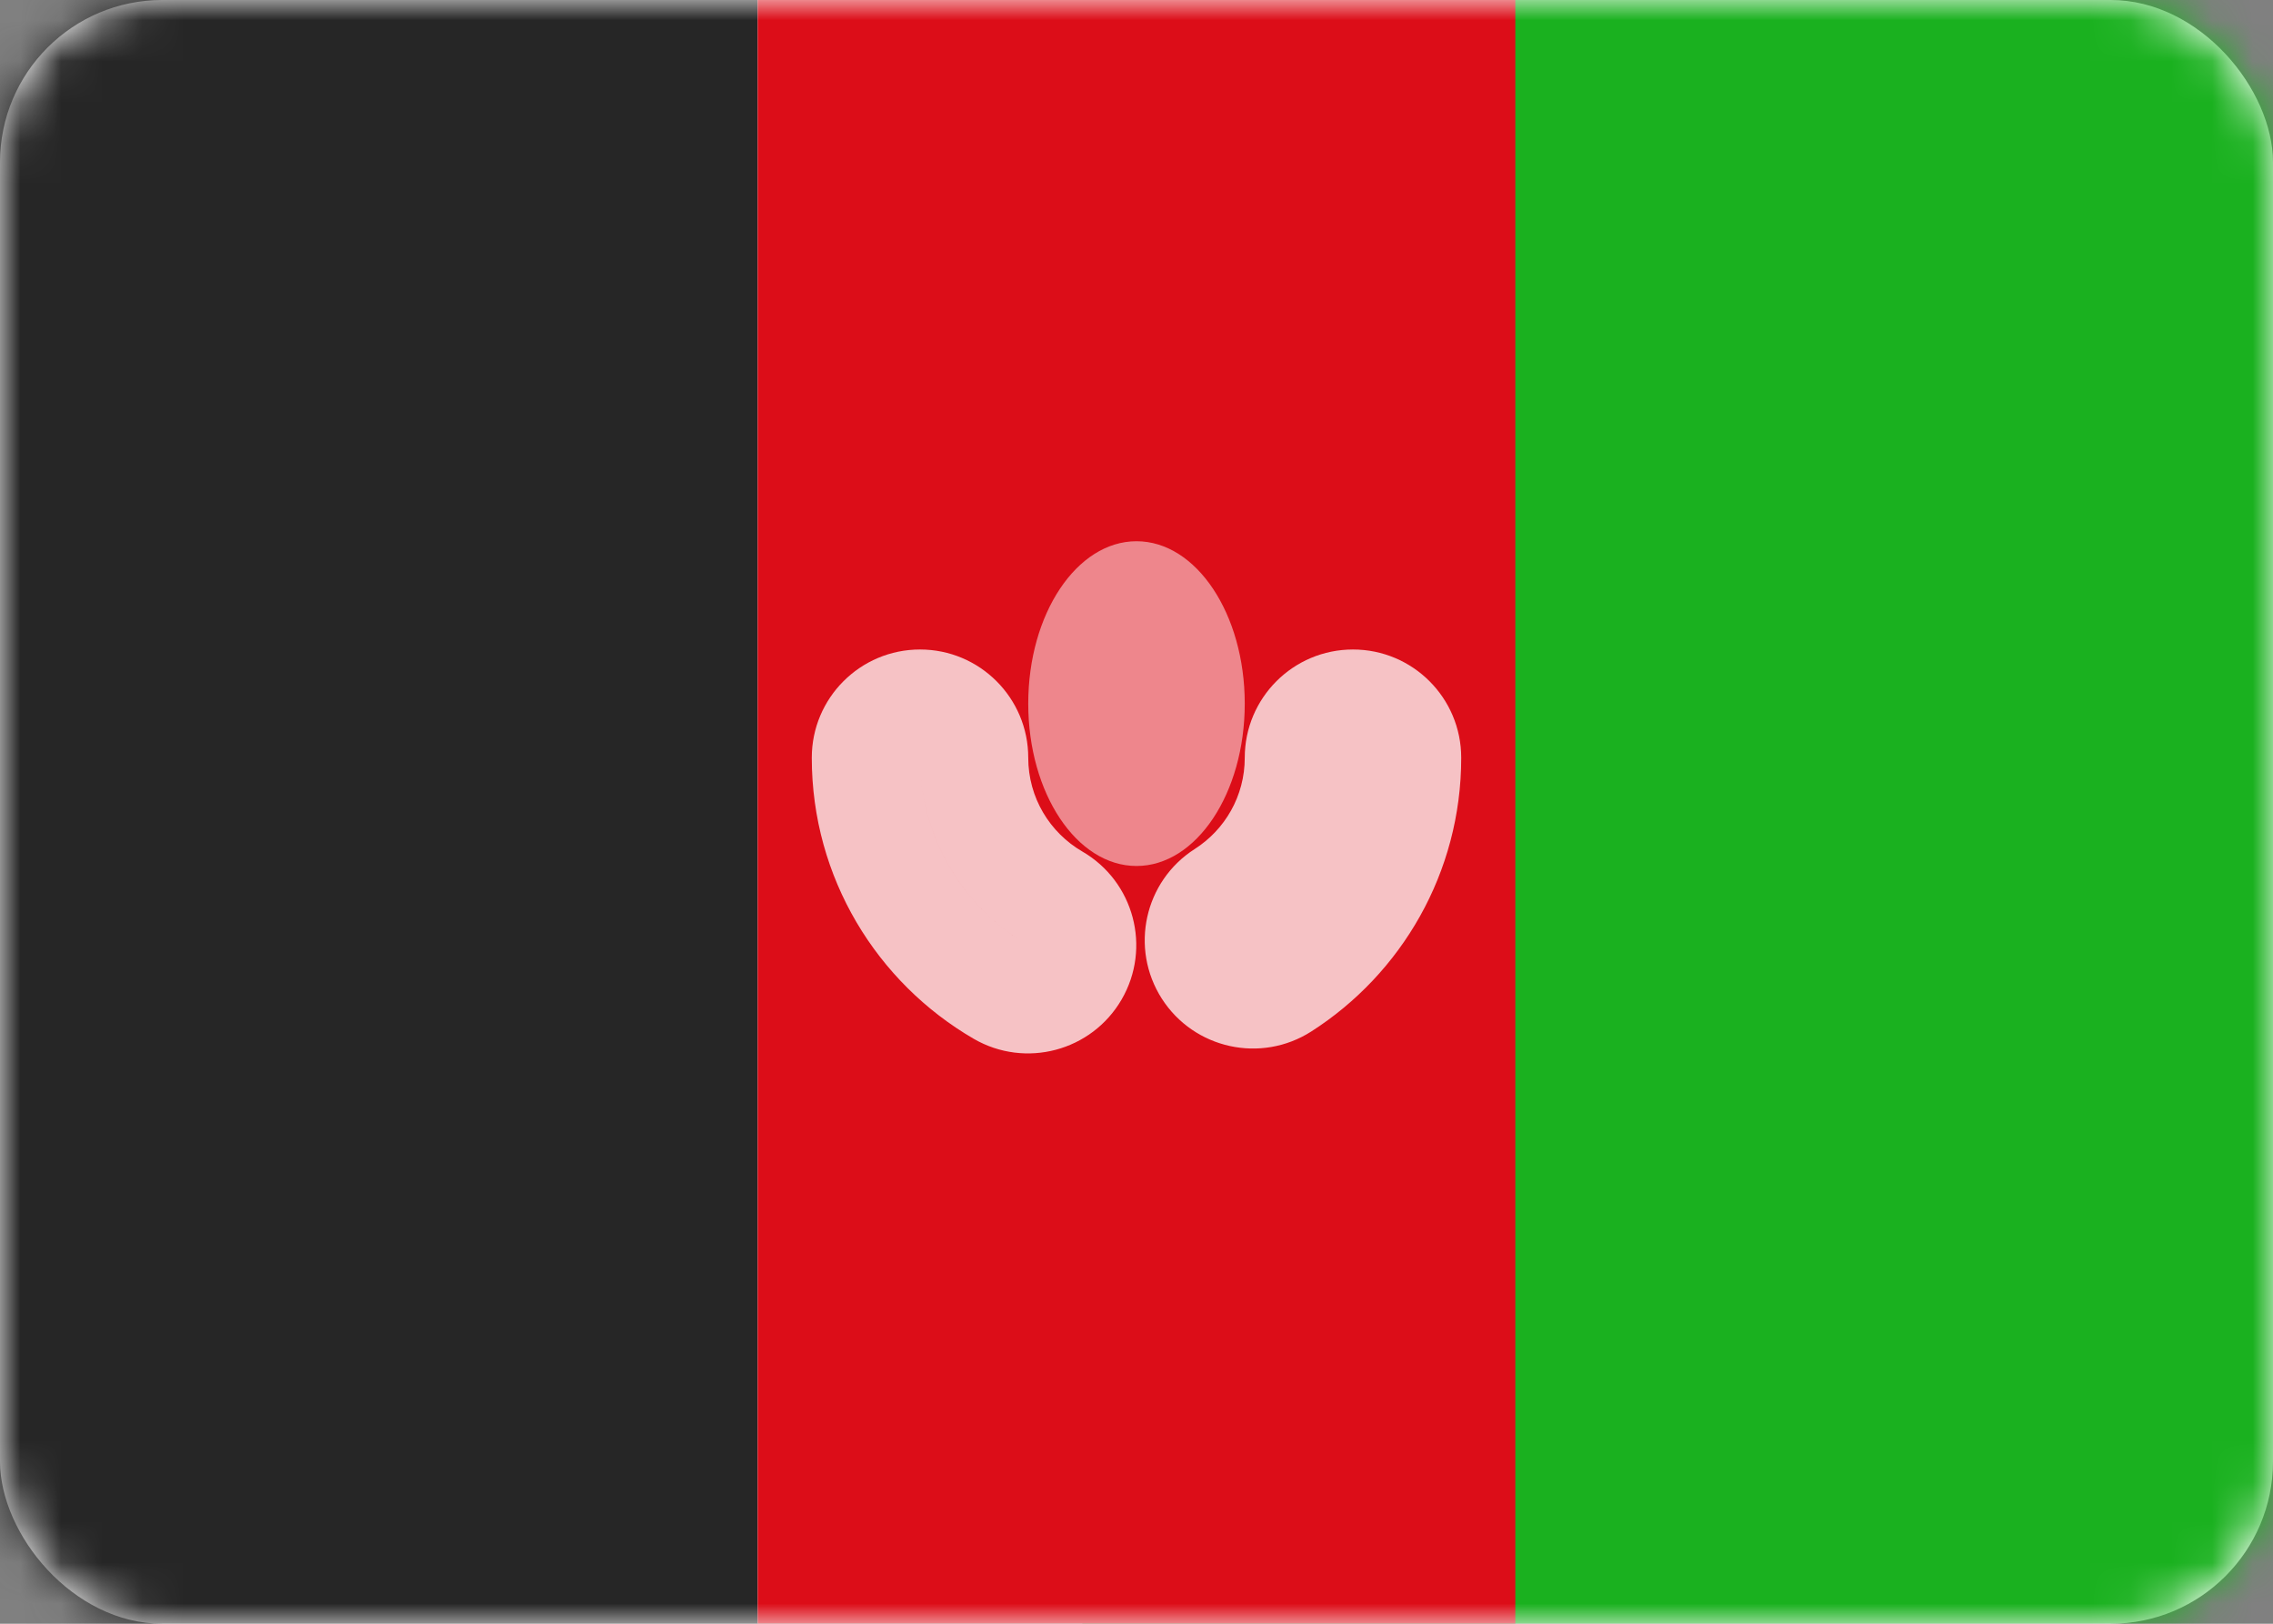 <svg width="56" height="40" viewBox="0 0 56 40" fill="none" xmlns="http://www.w3.org/2000/svg">
<rect x="0" y="0" width="56" height="40" fill="#808080" stroke="none"/>
<rect width="56" height="40" rx="4" fill="white"/>
<mask id="mask0_102_2325" style="mask-type:alpha" maskUnits="userSpaceOnUse" x="0" y="0" width="56" height="40">
<rect width="56" height="40" rx="4" fill="white"/>
</mask>
<g mask="url(#mask0_102_2325)">
<rect x="26.667" width="29.333" height="40" fill="#1AB11F"/>
<path fill-rule="evenodd" clip-rule="evenodd" d="M0 40H18.667V0H0V40Z" fill="#262626"/>
<path fill-rule="evenodd" clip-rule="evenodd" d="M18.667 40H37.333V0H18.667V40Z" fill="#DC0D18"/>
<path opacity="0.75" d="M25.996 22.13L26.666 20.977L25.996 22.13ZM26.48 23.952L27.634 24.621L27.634 24.621L26.48 23.952ZM24.658 24.436L25.327 23.283H25.327L24.658 24.436ZM31.588 24.286L32.306 25.41L31.588 24.286ZM29.746 23.881L28.623 24.6H28.623L29.746 23.881ZM30.151 22.04L30.87 23.163L30.151 22.04ZM25.333 18.667C25.333 17.194 24.139 16 22.667 16V18.667H25.333ZM26.666 20.977C25.864 20.511 25.333 19.65 25.333 18.667H22.667C22.667 20.637 23.736 22.36 25.327 23.283L26.666 20.977ZM27.634 24.621C28.373 23.348 27.939 21.716 26.666 20.977L25.327 23.283L25.327 23.283L27.634 24.621ZM23.989 25.59C25.263 26.329 26.895 25.895 27.634 24.621L25.327 23.283L23.989 25.59ZM20 18.667C20 21.628 21.61 24.209 23.989 25.59L25.327 23.283C23.736 22.36 22.667 20.638 22.667 18.667H20ZM22.667 16C21.194 16 20 17.194 20 18.667H22.667V16ZM36 18.667C36 17.194 34.806 16 33.333 16V18.667H36ZM32.306 25.41C34.522 23.993 36 21.503 36 18.667H33.333C33.333 20.555 32.352 22.215 30.87 23.163L32.306 25.41ZM28.623 24.6C29.417 25.84 31.066 26.203 32.306 25.41L30.87 23.163V23.163L28.623 24.6ZM29.433 20.916C28.192 21.71 27.83 23.359 28.623 24.6L30.87 23.163L29.433 20.916ZM30.667 18.667C30.667 19.609 30.18 20.439 29.433 20.916L30.87 23.163C32.352 22.215 33.333 20.555 33.333 18.667H30.667ZM33.333 16C31.861 16 30.667 17.194 30.667 18.667H33.333V16Z" fill="white"/>
<ellipse cx="28" cy="17.333" rx="2.667" ry="4" fill="white" fill-opacity="0.5"/>
</g>
</svg>
